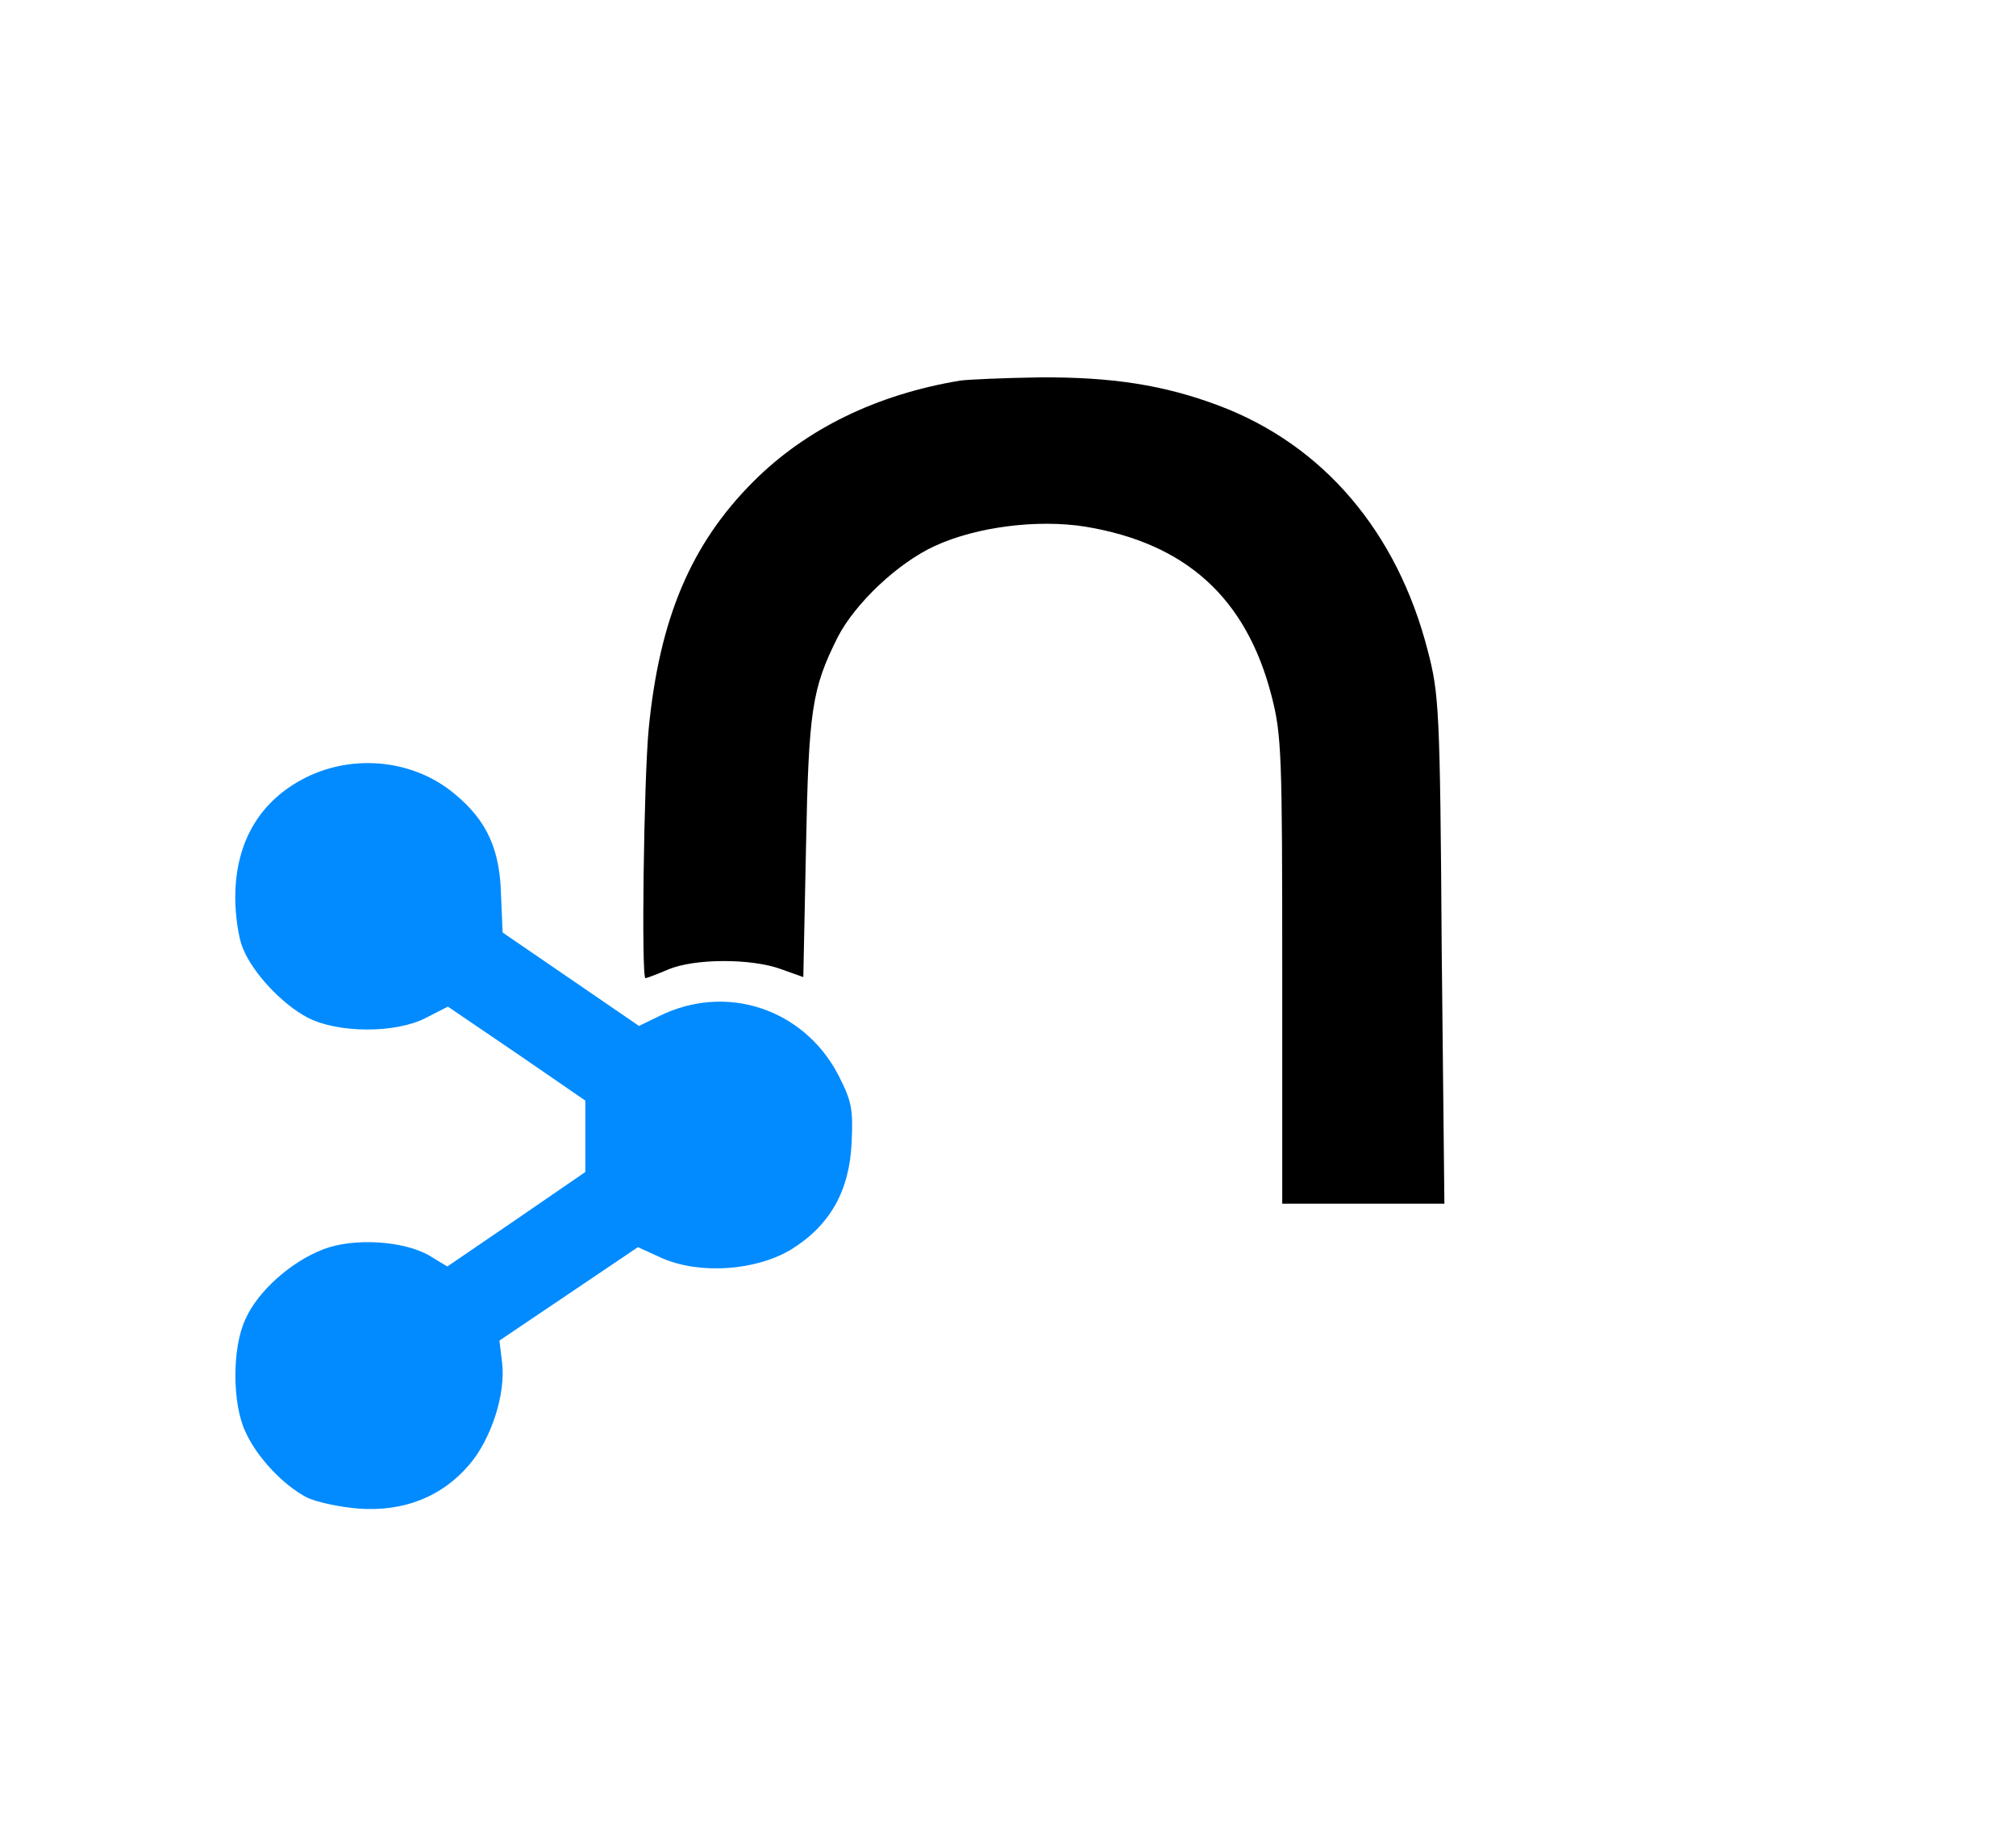<svg width="105" height="95" viewBox="0 0 105 95" fill="none" xmlns="http://www.w3.org/2000/svg">
<g clip-path="url(#clip0_127_366)">
<path d="M50.005 19.824C45.642 20.551 41.979 22.341 39.239 25.081C35.994 28.325 34.345 32.212 33.785 37.973C33.534 40.601 33.394 50.949 33.618 50.949C33.674 50.949 34.205 50.752 34.792 50.501C36.162 49.914 39.127 49.914 40.665 50.473L41.839 50.893L41.979 44.154C42.119 36.966 42.286 35.876 43.629 33.191C44.551 31.402 46.789 29.304 48.691 28.437C50.872 27.43 54.06 27.039 56.521 27.43C61.778 28.298 64.91 31.15 66.225 36.239C66.755 38.281 66.783 39.343 66.783 50.585V62.694H75.229L75.089 49.466C75.005 36.966 74.949 36.127 74.362 33.89C72.768 27.682 68.909 23.18 63.511 21.138C60.631 20.048 57.891 19.628 54.115 19.657C52.242 19.684 50.396 19.768 50.005 19.824Z" fill="black"/>
<path d="M15.944 40.49C13.54 41.692 12.253 43.846 12.253 46.754C12.253 47.677 12.421 48.851 12.645 49.383C13.176 50.697 14.686 52.291 16 52.99C17.594 53.829 20.614 53.829 22.181 53.018L23.327 52.43L26.906 54.863L30.486 57.325V61.044L26.906 63.504L23.299 65.966L22.376 65.406C21.034 64.623 18.433 64.456 16.839 65.07C15.161 65.714 13.427 67.252 12.785 68.706C12.085 70.188 12.085 73.097 12.785 74.578C13.372 75.893 14.742 77.347 15.973 77.99C16.476 78.242 17.678 78.493 18.685 78.577C21.034 78.745 23.02 77.962 24.446 76.284C25.592 74.942 26.347 72.593 26.151 70.971L26.011 69.825L29.619 67.392L33.226 64.959L34.513 65.546C36.47 66.385 39.379 66.189 41.224 65.07C43.238 63.812 44.245 62.023 44.356 59.506C44.44 57.744 44.356 57.352 43.657 55.982C41.839 52.514 37.785 51.2 34.317 52.934L33.282 53.437L29.731 51.004L26.179 48.571L26.095 46.614C26.04 44.265 25.369 42.755 23.718 41.385C21.621 39.595 18.489 39.231 15.944 40.49Z" fill="#018BFF"/>
</g>
<defs>
<clipPath id="clip0_127_366">
<rect width="104.028" height="101.511" fill="white" transform="translate(0.228 -7.497)"/>
</clipPath>
</defs>
</svg>
